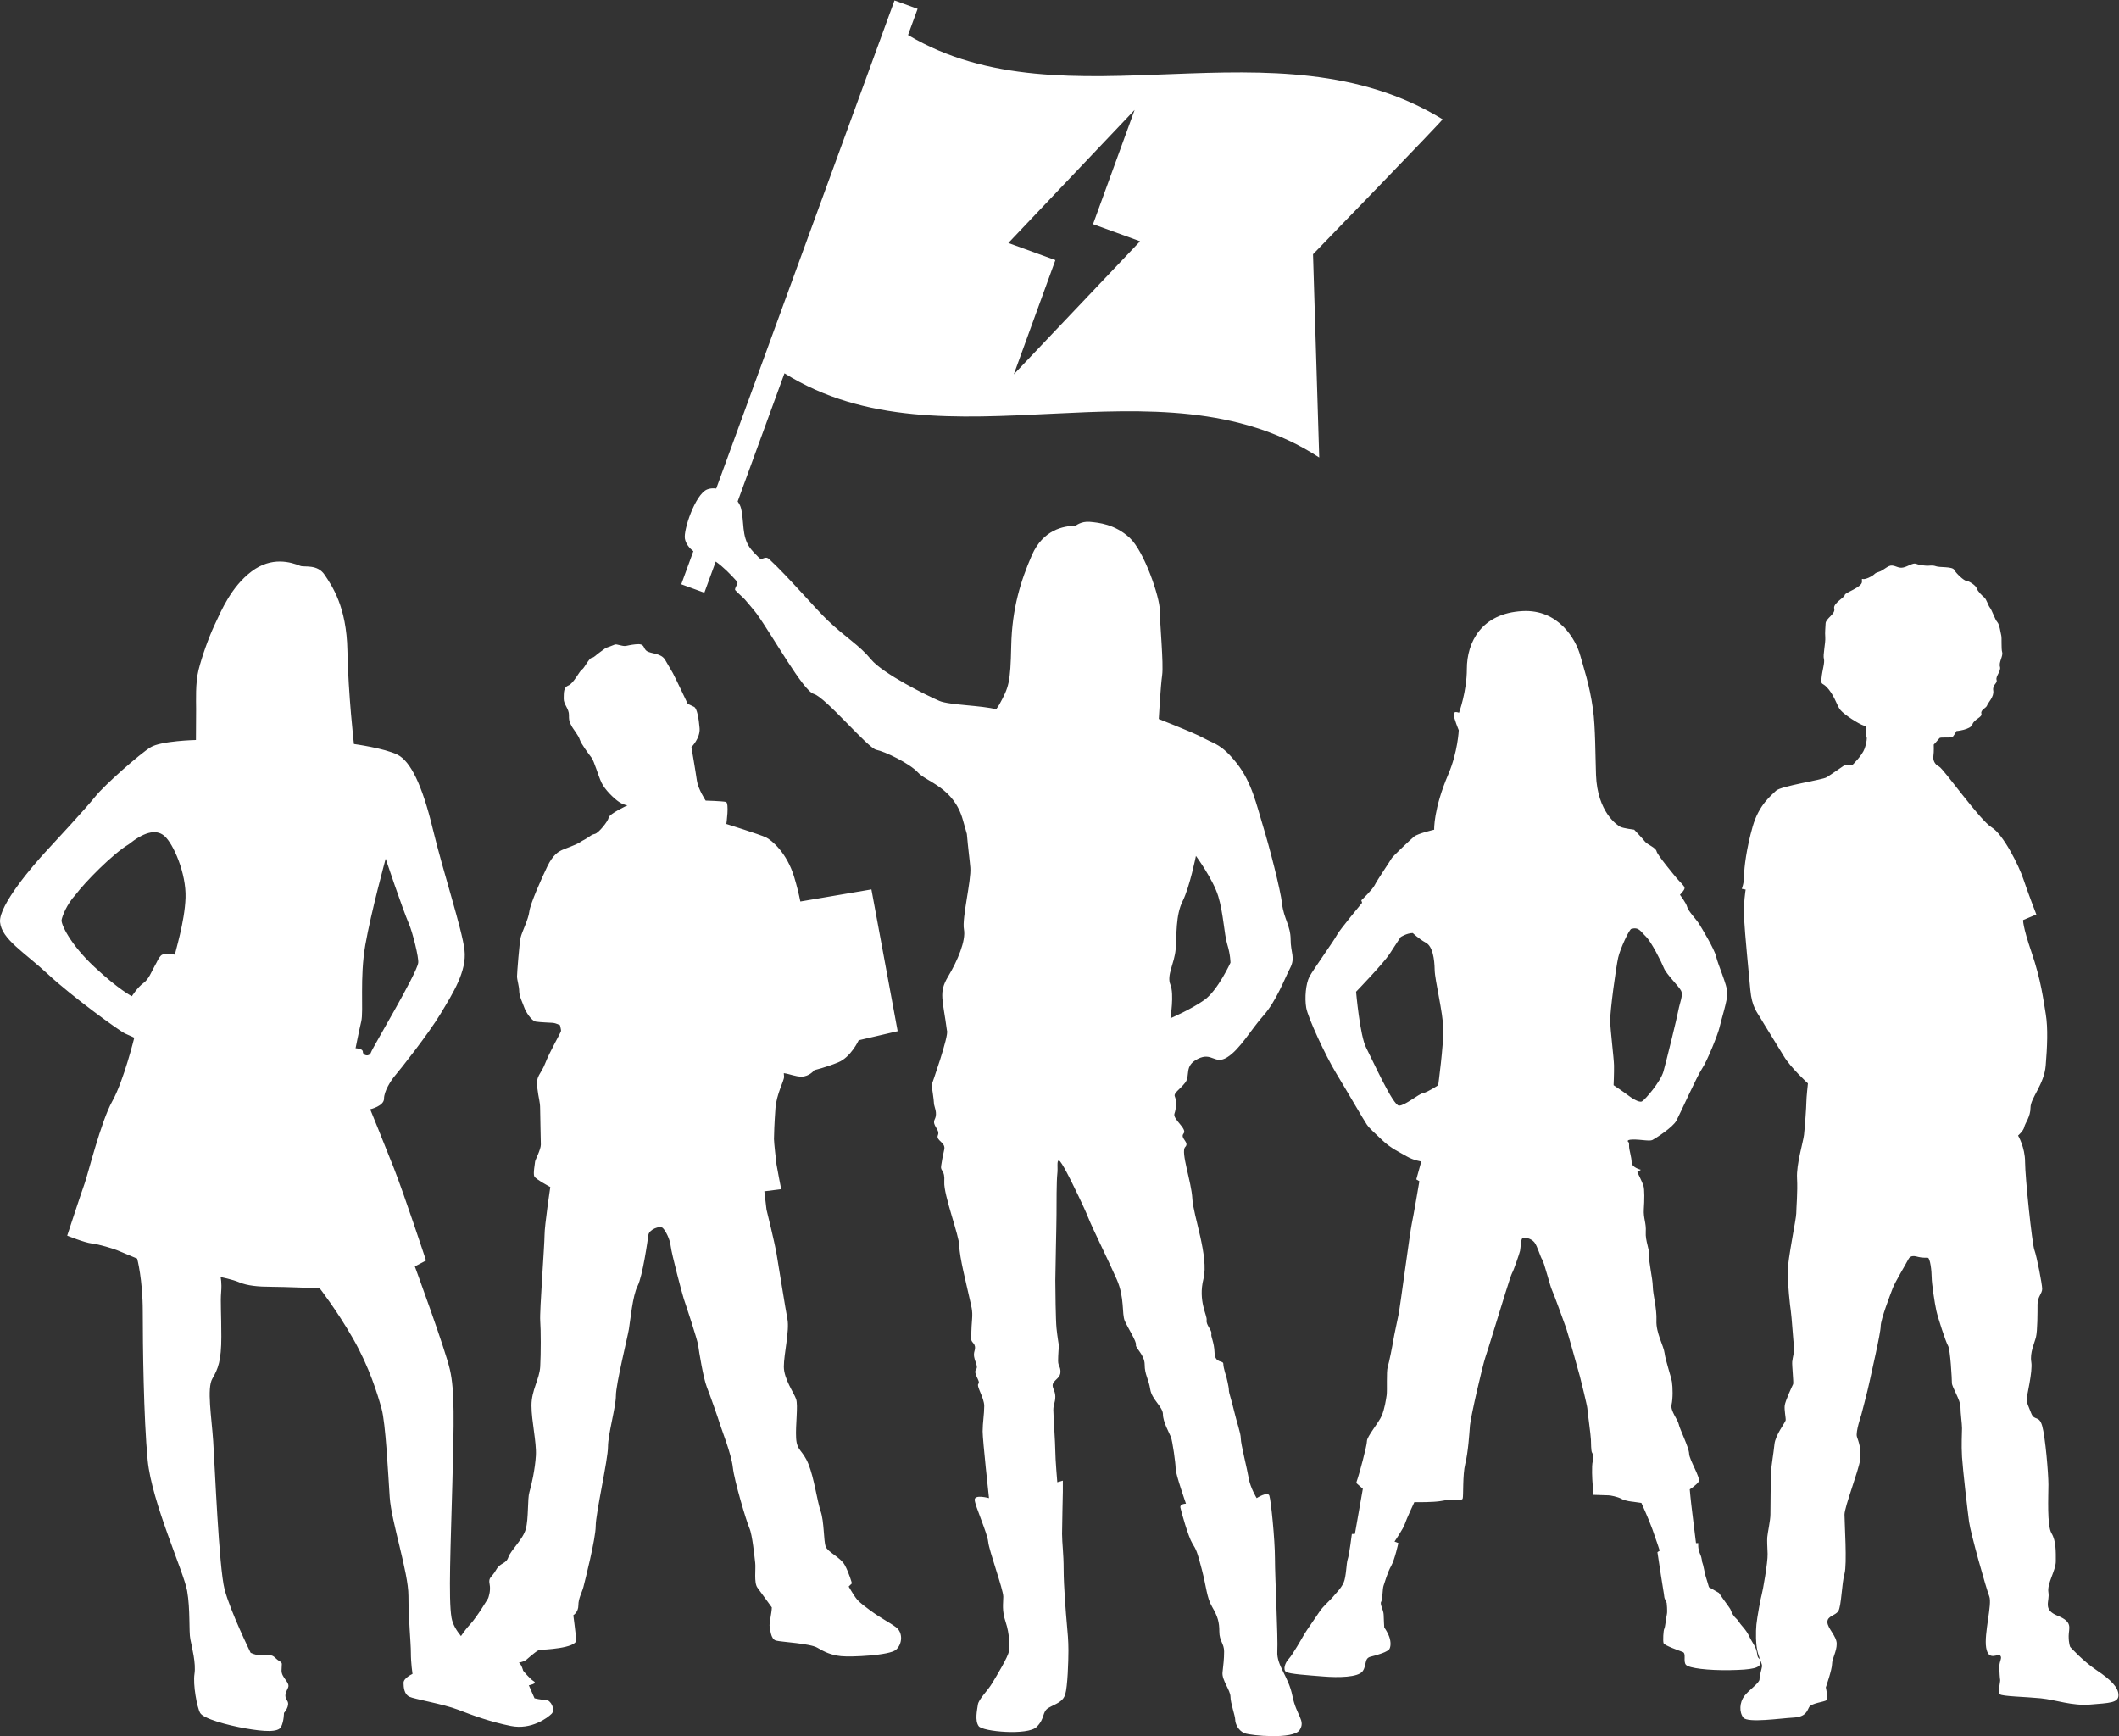 <?xml version="1.0" encoding="UTF-8" standalone="no"?>
<svg
   xmlns:dc="http://purl.org/dc/elements/1.1/"
   xmlns:cc="http://creativecommons.org/ns#"
   xmlns:rdf="http://www.w3.org/1999/02/22-rdf-syntax-ns#"
   xmlns:svg="http://www.w3.org/2000/svg"
   xmlns="http://www.w3.org/2000/svg"
   xmlns:sodipodi="http://sodipodi.sourceforge.net/DTD/sodipodi-0.dtd"
   xmlns:inkscape="http://www.inkscape.org/namespaces/inkscape"
   version="1.1"
   id="svg2"
   xml:space="preserve"
   width="588.837"
   height="482.413"
   viewBox="0 0 588.837 482.413"
   sodipodi:docname="League Logo F White FINAL.svg"
   inkscape:version="0.92.4 (5da689c313, 2019-01-14)"><rect x="0" y="0" width="588.837" height="482.413" fill="#333333" stroke="none"/><defs
     id="defs6" /><sodipodi:namedview
     pagecolor="#ffffff"
     bordercolor="#666666"
     borderopacity="1"
     objecttolerance="10"
     gridtolerance="10"
     guidetolerance="10"
     inkscape:pageopacity="0"
     inkscape:pageshadow="2"
     inkscape:window-width="3000"
     inkscape:window-height="1949"
     id="namedview4"
     showgrid="false"
     inkscape:zoom="0.87864018"
     inkscape:cx="295.32672"
     inkscape:cy="50.384654"
     inkscape:window-x="-14"
     inkscape:window-y="-14"
     inkscape:window-maximized="1"
     inkscape:current-layer="g10" /><g
     id="g10"
     inkscape:groupmode="layer"
     inkscape:label="ink_ext_XXXXXX"
     transform="matrix(1.333,0,0,-1.333,2.9707203e-6,482.413)"><g
       id="g12"
       transform="matrix(0.1,0,0,0.1,-140.058,-207.973)"><path
         d="m 5816.86,2165.09 c 0,16.22 -16.23,32.45 -45.42,51.93 -29.22,19.45 -55.19,48.67 -55.19,48.67 0,0 -3.22,6.48 -3.22,22.71 0,16.22 9.71,29.22 -22.74,42.19 -32.45,12.97 -16.22,30.03 -19.45,48.67 -3.26,18.67 15.42,45.44 15.42,64.9 0,19.48 0.8,42.19 -8.94,58.41 -9.74,16.22 -6.48,77.89 -6.48,101.41 0,23.54 -6.49,99.79 -13,122.5 -6.48,22.71 -16.22,9.74 -22.71,25.96 -6.48,16.23 -9.74,22.71 -9.74,29.2 0,6.48 13,58.41 9.74,77.89 -3.25,19.45 6.49,38.93 9.74,51.9 3.26,13 3.26,51.93 3.26,68.15 0,16.23 9.71,22.71 9.71,32.45 0,9.74 -11.35,68.15 -16.22,81.12 -4.87,13 -19.45,152.53 -19.45,183.37 0,30.8 -14.61,55.15 -14.61,55.15 0,0 11.35,9.74 12.96,17.84 1.65,8.13 13,21.09 13,40.57 0,19.48 28.38,48.3 31.64,87.23 3.23,38.94 5.02,78.27 0.15,107.46 -4.87,29.2 -9.89,71.21 -29.37,127.98 -19.45,56.8 -17.84,68.15 -17.84,68.15 l 27.58,11.56 c 0,0 -17.03,43.8 -26.77,72.99 -9.74,29.22 -42.19,94.12 -66.51,108.73 -24.35,14.61 -100.17,122.19 -109.54,126.68 -9.36,4.5 -13.14,13.63 -11.78,22.28 1.32,8.61 0.69,23.43 0.69,23.43 0,0 3.98,3.92 12.19,13.74 1.5,1.82 21.33,0.58 25.3,1.41 3.98,0.84 9.68,13.03 9.68,13.03 0,0 29.66,2.68 33.43,13.95 3.78,11.26 21.04,14.69 18.73,22.47 -2.3,7.79 10.15,11.47 11.88,17.06 1.73,5.6 14.98,17.99 12.85,30.87 -2.13,12.91 9.22,14.58 6.91,22.36 -2.3,7.78 9.86,18.16 7.09,27.49 -2.76,9.34 6.89,22.36 4.62,30.14 -2.31,7.79 -0.52,30.29 -1.91,34.96 -1.38,4.67 -3.34,22.71 -8.3,28.01 -4.95,5.3 -10.49,23.98 -15.9,30.84 -3.03,3.8 -6.63,16.62 -11.13,20.37 -4.49,3.74 -13.94,12.79 -15.76,19.02 -1.87,6.22 -16.43,15.44 -21.56,15.62 -5.12,0.17 -21.55,15.62 -25.41,22.94 -3.86,7.32 -30.15,4.61 -37.75,7.43 -7.58,2.82 -13.81,0.98 -18.94,1.15 -5.13,0.18 -17.4,1.62 -23.22,4.12 -5.82,2.51 -16.89,-5.85 -26.46,-7.83 -9.56,-1.99 -14.52,3.31 -23.19,4.12 -8.71,0.8 -17.3,-10.2 -28.19,-13.43 -10.89,-3.23 -5.3,-4.93 -20.95,-12.11 -15.65,-7.17 -13.74,3.55 -13.63,-8.27 0.12,-11.81 -35.67,-22.42 -35.85,-27.55 -0.17,-5.12 -25.21,-17.63 -21.99,-28.5 3.2,-10.89 -17.63,-20.46 -17.98,-30.71 -0.34,-10.26 -1.61,-17.41 -0.72,-28.99 0.9,-11.59 -5.13,-37.04 -2.82,-44.82 2.3,-7.78 -3.32,-22.99 -4.96,-40.4 -1.61,-17.4 1.85,-6.22 15.62,-24.15 13.78,-17.89 16.14,-33.02 24.03,-42.53 7.9,-9.51 37.73,-28.85 48.91,-32.31 11.18,-3.45 -0.52,-15.38 5.82,-25.35 0,0 0.46,-7.93 -4.53,-22.4 -4.98,-14.49 -25.41,-34.17 -25.41,-34.17 l -16.54,-0.49 c 0,0 -28.71,-19.97 -37.44,-25.3 -8.76,-5.36 -95.61,-18.19 -105.32,-27.93 -9.75,-9.74 -35.71,-29.19 -48.68,-74.63 -12.99,-45.42 -17.86,-86 -17.86,-102.22 0,-16.22 -4.87,-27.58 -4.87,-27.58 l 8.12,-1.61 c 0,0 -4.87,-27.61 -3.25,-60.06 1.64,-32.45 9.74,-113.57 12.99,-149.27 3.23,-35.68 14.58,-47.03 21.07,-58.38 6.51,-11.39 34.09,-55.19 48.7,-79.51 14.58,-24.35 50.29,-56.8 50.29,-56.8 0,0 -3.26,-29.19 -3.26,-38.93 0,-9.74 -3.23,-53.54 -4.87,-68.15 -1.61,-14.62 -16.2,-61.65 -14.58,-90.46 1.61,-28.79 -1.62,-62.05 -1.62,-73.4 0,-11.35 -17.86,-95.73 -17.86,-121.7 0,-25.96 4.87,-71.38 6.48,-81.12 1.64,-9.74 5.53,-68.78 6.83,-75.93 1.3,-7.15 -3.26,-23.05 -3.89,-30.52 -0.66,-7.46 3.23,-44.12 1.93,-46.71 -1.3,-2.59 -16.22,-34.41 -17.52,-44.15 -1.3,-9.71 2.59,-26.6 1.96,-31.15 -0.66,-4.52 -21.41,-30.49 -23.37,-49.97 -1.96,-19.45 -6.49,-44.12 -7.15,-58.41 -0.63,-14.27 -1.29,-76.48 -1.29,-88.27 0,-11.76 -5.85,-38.27 -6.49,-46.71 -0.63,-8.44 0,-17.52 0.64,-35.04 0.66,-17.52 -10.38,-79.19 -12.31,-85.04 -1.96,-5.82 -9.74,-48.68 -11.04,-62.31 -1.29,-13.63 -1.96,-42.18 3.23,-59.71 5.19,-17.52 9.11,-22.7 8.44,-27.89 -0.63,-5.19 -5.18,-18.82 -5.18,-26.6 0,-7.81 -22.08,-22.07 -31.82,-35.07 -9.71,-12.97 -11.01,-33.08 -1.93,-44.78 9.08,-11.67 78.53,-1.3 103.83,0 25.33,1.32 28.56,12.33 33.11,21.44 4.53,9.08 32.45,11.04 36.34,14.93 3.89,3.89 -1.3,26.59 -1.3,26.59 0,0 12.97,37.32 12.97,48.68 0,11.35 9.74,25.96 9.74,42.18 0,16.23 -19.45,32.45 -19.45,45.45 0,12.97 16.22,12.97 22.71,22.71 6.48,9.74 7.29,58.41 12.97,77.86 5.67,19.48 0,107.09 0,123.31 0,16.23 29.22,90.86 32.44,113.6 3.26,22.71 -3.22,38.93 -6.48,48.67 -3.26,9.74 8.93,45.42 8.93,45.42 0,0 13.78,51.93 17.03,68.15 3.26,16.22 23.52,102.22 23.52,116.83 0,14.58 20.29,66.51 25.16,79.5 4.87,12.97 27.58,50.29 32.45,60.03 4.87,9.74 14.61,6.48 21.09,4.87 6.48,-1.64 14.61,-1.64 19.48,-1.64 4.87,0 8.1,-27.58 8.1,-40.55 0,-13 6.48,-55.16 9.74,-69.77 3.25,-14.61 19.48,-64.89 24.35,-73.02 4.87,-8.1 8.1,-69.77 8.1,-77.86 0,-8.13 17.86,-35.71 17.86,-49.51 0,-13.78 3.23,-34.87 3.23,-44.61 0,-9.74 -1.61,-34.06 0,-60.03 1.61,-25.96 11.35,-110.34 14.61,-134.66 3.23,-24.35 35.71,-139.53 42.19,-155.76 6.48,-16.25 -11.35,-77.89 -6.48,-107.08 4.84,-29.22 24.32,-11.39 29.19,-16.26 4.87,-4.84 -1.62,-11.35 -1.62,-22.7 0,-11.36 0.95,-24.99 1.62,-28.22 0.63,-3.25 -5.19,-25.33 -0.61,-29.85 4.58,-4.55 52.54,-5.22 84.98,-8.44 32.45,-3.26 64.9,-16.23 103.83,-13 38.94,3.26 58.42,3.26 58.42,19.48 m -769.69,122.56 c -6.57,14.15 -16.19,21.9 -21.09,29.71 -4.87,7.84 -8.04,7.78 -12.94,15.62 -4.87,7.81 -3.31,9.42 -8.18,15.68 -4.84,6.25 -21.1,29.71 -21.1,29.71 l -20.77,11.9 c 0,0 -5.08,17.72 -6.75,22.45 -1.64,4.69 -5.18,25.24 -6.8,28.35 -1.64,3.14 -0.14,7.93 -5.1,18.91 -4.93,11.01 -3.54,22.1 -3.54,22.1 l -4.76,-0.09 c 0,0 -3.23,26.86 -7.38,60.03 -4.14,33.17 -5.64,52.13 -5.64,52.13 0,0 14.09,8.96 18.7,16.17 4.64,7.2 -19.77,45.56 -20,58.21 -0.23,12.68 -19.91,51.9 -21.64,61.35 -1.76,9.48 -17.93,28.18 -14.99,40.89 2.97,12.74 2.54,36.46 0.78,47.52 -1.79,11.04 -13.46,44.87 -15.3,59.88 -1.85,15.02 -18.16,42.42 -17,67.75 1.12,25.36 -7.29,53.72 -7.58,71.12 -0.32,17.41 -8.82,51.27 -7.44,63.58 1.36,12.27 -8.47,31.12 -7.2,50.14 1.24,18.99 -5.25,28.38 -4.01,47.4 1.24,19.02 1.65,41.18 -0.86,49.05 -2.51,7.87 -12.77,28.27 -12.77,28.27 l 7.44,4.87 c 0,0 -19.05,4.44 -19.25,15.5 -0.2,11.07 -5.19,25.25 -5.33,33.14 l -0.15,7.93 c 0,0 -9.59,6.16 7.81,6.45 17.41,0.32 34.9,-4.12 41.18,-0.86 6.25,3.28 42.28,26.08 49.94,40.46 7.67,14.38 42.71,92.56 53.52,108.55 10.77,16.02 33.54,72.62 36.45,86.51 2.94,13.89 16.45,55.3 16.19,71.12 -0.28,15.82 -20.05,59.8 -23.48,75.56 -3.46,15.76 -31.15,61.21 -36.02,69.02 -4.9,7.84 -22.65,26.51 -24.35,34.41 -1.73,7.89 -15.1,25.44 -15.1,25.44 0,0 9.74,9.28 9.65,14.04 -0.09,4.75 -9.71,12.47 -16.2,20.28 -6.45,7.81 -40.4,48.36 -42.13,56.25 -1.7,7.9 -19.22,13.92 -24.09,20.18 -4.84,6.22 -22.59,24.92 -22.59,24.92 0,0 -22.22,2.77 -28.59,5.82 -6.39,3.06 -48.15,30.46 -50.97,108.33 -1.39,38.56 -1.13,100.2 -6.37,137.37 -7.32,51.99 -19.86,86.91 -26.4,111.21 -9.13,33.92 -45.3,97 -120.51,92.96 -86.11,-4.58 -115.94,-65.5 -115.94,-120.51 0,-46.97 -16.36,-91.47 -16.36,-91.47 0,0 -11.19,4.96 -11.04,-3.34 0.14,-8.33 10.49,-33.05 10.49,-33.05 0,0 -2.05,-45.62 -21.56,-91.21 -31.55,-73.66 -29.68,-116.11 -29.68,-116.11 0,0 -34.06,-7.89 -41.87,-14.35 -7.78,-6.45 -45.16,-41.93 -46.68,-45.13 -1.53,-3.19 -30.87,-46.45 -35.42,-56.02 -4.58,-9.56 -27.95,-31.75 -27.95,-31.75 l 1.67,-5.1 c 0,0 -48.07,-57.84 -52.65,-67.41 -4.58,-9.59 -49.39,-72.1 -57.06,-86.48 -7.66,-14.38 -10.29,-44.49 -6.77,-65.01 3.51,-20.52 39.71,-99.02 62.53,-136.62 22.83,-37.58 57.12,-97.15 63.6,-106.51 6.49,-9.4 14.53,-15.59 32.22,-32.68 17.72,-17.12 36.86,-25.47 51.24,-33.95 14.41,-8.44 30.25,-10.54 30.25,-10.54 l -10.4,-37.38 6.4,-3.83 c 0,0 -12.91,-76.22 -15.88,-88.93 -2.94,-12.71 -24.64,-174.55 -26.83,-185.67 -2.16,-11.13 -10.23,-47.67 -11.67,-57.18 -1.41,-9.53 -8.67,-46.07 -11.67,-55.61 -3,-9.54 -0.75,-49.08 -2.16,-58.62 -1.41,-9.51 -4.24,-28.56 -10.32,-42.91 -6.08,-14.35 -30.89,-43.28 -30.75,-52.76 0.18,-9.51 -16.94,-71.53 -18.84,-76.31 -1.9,-4.78 -3.37,-11.15 -3.37,-11.15 l 13.66,-12.02 -16.55,-94.09 -6.34,-0.11 c 0,0 -5.56,-44.41 -8.58,-52.36 -3.03,-7.99 -2.91,-36.49 -8.62,-49.25 -5.73,-12.74 -18.18,-24.04 -21.67,-28.85 -3.49,-4.81 -21.79,-20.98 -27.95,-30.57 -6.17,-9.6 -27.81,-40.06 -32.42,-48.04 -4.61,-8.01 -24.55,-43.17 -32.34,-51.24 -7.78,-8.04 -12.27,-22.36 -5.85,-27 6.4,-4.64 46.03,-7.12 77.73,-9.71 31.69,-2.62 72.85,-1.9 82.12,10.92 9.25,12.82 2.68,26.94 16.86,30.37 14.21,3.4 36.25,10.12 39.31,16.52 3.05,6.36 2.85,17.46 -2.08,28.44 -4.95,11.01 -8.99,15.68 -8.99,15.68 0,0 -1.09,17.4 -1.26,26.88 -0.18,9.51 -8.3,22.02 -5.22,26.83 3.08,4.81 2.71,26.94 4.96,33.31 2.27,6.37 8.21,27.84 15.9,41.44 7.67,13.6 14.99,47.75 14.99,47.75 l -7.96,3.03 c 0,0 18.51,27.23 21.5,36.77 3,9.57 19.8,45.47 19.8,45.47 0,0 18.99,-0.46 39.57,0.69 20.54,1.16 26.82,4.41 34.72,4.56 7.93,0.14 24.58,-2.74 26.48,2.04 1.91,4.79 -0.46,49.08 5.45,72.91 5.94,23.86 8.44,61.9 9.71,79.31 1.27,17.43 26.31,125.53 32.33,143.05 6.03,17.49 23.98,77.17 26.98,86.33 3.02,9.14 25.44,83.95 28.53,88.73 3.08,4.81 15.13,39.86 16.6,46.2 1.47,6.36 1.15,25.35 5.87,27.03 4.7,1.64 17.44,-1.3 23.89,-9.08 6.46,-7.81 12.83,-31.44 16.46,-36.14 3.66,-4.67 16.83,-56.68 20.11,-62.96 3.26,-6.26 26.54,-70.75 29.89,-80.2 3.31,-9.45 26.97,-94.49 28.67,-100.81 1.67,-6.31 15.3,-61.46 15.39,-66.22 0.08,-4.72 7.32,-56.85 7.46,-64.75 0.15,-7.93 0.41,-23.75 2.05,-26.89 1.64,-3.14 4.9,-8.21 1.9,-18.15 -3,-9.94 -0.84,-41.96 -0.84,-41.96 l 2.08,-28.47 c 0,0 28.5,-1.1 31.67,-1.04 3.17,0.06 19.05,-2.82 27.03,-7.43 8.01,-4.61 23.86,-5.91 23.86,-5.91 l 17.46,-2.48 c 0,0 14.79,-32.19 23.12,-55.39 8.32,-23.19 15.01,-44.06 15.01,-44.06 l -4.7,-3.25 c 0,0 5.36,-34.73 7.18,-47.35 1.78,-12.62 7.06,-42.62 7.12,-45.79 0.05,-3.17 4.98,-12.57 4.98,-12.57 0,0 1.87,-17.37 0.4,-23.74 -1.47,-6.34 -3.48,-26.97 -5.41,-30.17 -1.91,-3.2 -3.12,-25.36 -1.44,-30.09 1.67,-4.72 31.92,-15.27 39.88,-18.3 7.98,-3.02 0.34,-19.79 6.8,-26.8 6.45,-7 46.11,-11.84 92.01,-11.06 45.88,0.8 64.81,4.32 63,16.94 -1.79,12.62 -4.79,3.08 -6.63,17.29 -1.82,14.21 -9.88,21.99 -16.46,36.11 m -637.84,1266.26 c 0.61,-34.81 -10.6,-117.31 -10.6,-117.31 0,0 -21.9,-14.62 -31.38,-16.37 -9.48,-1.76 -37.55,-26 -50.2,-26.2 -12.65,-0.23 -55.48,95.59 -68.59,120.69 -13.11,25.1 -21.04,116.74 -21.04,116.74 0,0 57.52,59.59 69.86,78.78 12.33,19.22 23.14,35.25 23.14,35.25 0,0 12.5,8.12 25.18,8.33 0,0 12.89,-12.42 27.27,-20.09 14.38,-7.67 18.01,-34.52 18.38,-56.65 0.38,-22.17 17.38,-88.36 17.98,-123.17 m 383.88,-137.34 c -8.01,6.19 -28.85,20.08 -28.85,20.08 0,0 1.13,25.36 0.87,41.18 -0.29,15.82 -7.61,72.65 -7.96,93.23 -0.37,20.57 12.28,112.61 16.69,131.69 4.44,19.05 22.88,58.59 27.46,59.83 15.74,4.23 19.08,-5.22 30.35,-16.08 11.26,-10.9 32.59,-53.26 37.54,-65.85 4.99,-12.57 30.75,-37.44 35.65,-46.86 4.93,-9.42 -2.71,-25.36 -5.62,-41.24 -2.88,-15.87 -25.04,-105.7 -31.01,-127.17 -5.96,-21.47 -38.52,-59.24 -44.81,-62.53 -6.28,-3.26 -22.3,7.55 -30.31,13.72 m -655.42,1752.18 c 0,0 268.4,276.7 270.1,281.31 -348.83,213.97 -783.22,-21.04 -1114.39,175.64 l 19.94,54.61 -48.12,17.52 -371.63,-1017.42 c -7,0.89 -13.66,0.37 -19.25,-2.02 -24.81,-10.63 -49.6,-85.04 -46.05,-102.73 2.04,-10.26 8.87,-19.28 17.61,-25.85 l -25.22,-68.99 48.13,-17.55 23.71,64.87 c 15.28,-10.67 30.95,-26.46 44.78,-42.02 3.12,-3.52 -6.88,-14.24 -3.97,-17.58 5.16,-5.93 15.73,-14.64 19.94,-19.39 2.28,-2.57 20.31,-23.72 24.41,-29.4 34.17,-47.37 97.11,-161.17 119.24,-167.48 24.79,-7.09 112.62,-112.94 130.34,-116.48 17.7,-3.55 69.42,-28.07 87.12,-47.55 17.72,-19.48 74.52,-31.12 93.34,-98.58 2.85,-10.29 5.85,-20.75 8.33,-29.37 2.3,-27.49 5.93,-54.32 7.23,-70.11 2.22,-26.63 -17.75,-105.1 -13.31,-128.67 4.43,-23.57 -13.29,-65.44 -33.26,-98.73 -19.97,-33.25 -10.69,-47.43 -2.22,-112.01 4.96,-9.94 -32.01,-113.83 -32.01,-113.83 0,0 4.95,-31.47 4.95,-38.07 0,-6.62 8.3,-19.88 1.67,-33.14 -6.62,-13.22 11.59,-21.52 6.63,-33.11 -4.98,-11.58 16.54,-14.9 13.23,-29.79 -3.32,-14.9 -4.96,-23.2 -6.63,-34.79 -1.64,-11.58 8.3,-6.63 6.63,-33.11 -1.64,-26.48 31.47,-112.59 31.47,-134.11 0,-21.53 14.9,-79.51 19.88,-102.68 4.96,-23.2 8.27,-29.8 6.6,-49.68 -1.64,-19.86 -1.64,-33.11 -1.64,-41.38 0,-8.3 11.58,-8.3 6.62,-24.84 -4.98,-16.57 9.95,-29.83 3.32,-38.1 -6.63,-8.27 9.91,-24.84 4.96,-29.8 -4.96,-4.98 12.1,-28.99 12.1,-46.36 0,-17.38 -3.32,-34.79 -3.32,-53 0,-18.21 13.26,-139.1 13.26,-139.1 0,0 -29.82,8.3 -29.82,-3.31 0,-11.59 26.51,-69.54 28.15,-87.75 1.67,-18.21 31.47,-99.36 31.47,-114.26 0,-14.9 -3.32,-28.16 4.95,-53 8.3,-24.84 8.3,-49.68 6.63,-61.26 -1.64,-11.59 -24.84,-49.68 -34.78,-66.23 -9.91,-16.57 -28.15,-33.14 -29.8,-44.72 -1.64,-11.58 -6.62,-33.11 1.65,-44.7 8.29,-11.58 102.67,-19.88 120.88,-1.67 18.22,18.22 10.78,31.47 24.84,39.74 14.1,8.3 29.8,11.62 34.79,28.16 4.95,16.57 6.62,69.56 6.62,91.09 0,21.52 -1.67,38.07 -3.31,56.28 -1.67,18.21 -6.63,78.67 -6.63,112.62 0,33.94 -3.31,54.63 -3.31,74.49 0,19.88 1.64,81.15 1.64,87.78 v 23.17 l -11.58,-3.32 c 0,0 -4.12,48.04 -4.12,64.61 0,16.54 -4.15,74.49 -4.15,86.08 0,11.61 4.15,14.92 4.15,28.15 0,13.26 -9.11,19.89 -4.15,28.16 4.95,8.27 14.89,11.61 14.89,23.19 0,11.59 -4.95,11.59 -4.95,23.17 0,11.59 1.64,31.47 1.64,31.47 0,0 -3.31,19.86 -4.96,36.43 -1.67,16.57 -2.47,81.15 -2.47,99.36 0,18.21 2.47,117.54 2.47,137.43 0,19.85 0,71.21 1.65,84.46 1.67,13.23 -1.65,28.13 3.31,28.13 4.99,0 28.16,-48.01 28.16,-48.01 0,0 23.16,-46.37 33.11,-71.21 9.94,-24.84 43.05,-91.06 59.62,-129.16 16.54,-38.07 9.91,-71.21 16.54,-86.1 6.63,-14.9 24.84,-43.06 23.2,-49.69 -1.67,-6.62 18.21,-20.69 18.21,-41.38 0,-20.72 8.27,-29.82 11.59,-51.35 3.31,-21.53 26.51,-36.42 26.51,-52.13 0,-15.73 13.22,-38.93 16.54,-47.2 3.31,-8.3 9.94,-54.64 9.94,-66.25 0,-11.59 21.53,-72.85 21.53,-72.85 0,0 -13.26,0 -11.59,-8.27 1.64,-8.3 16.54,-61.27 24.84,-74.53 8.27,-13.25 9.92,-16.57 19.86,-54.63 9.94,-38.1 9.94,-57.96 21.52,-77.84 11.59,-19.88 14.9,-31.47 14.9,-51.32 0,-19.89 9.95,-24.84 9.95,-41.41 0,-16.54 -1.65,-28.16 -3.32,-43.89 -1.64,-15.71 16.57,-37.23 16.57,-50.49 0,-13.26 9.91,-39.74 9.91,-48.04 0,-8.27 6.63,-23.17 19.89,-28.12 13.25,-4.99 101,-13.26 114.26,6.6 13.25,19.88 -6.63,29.82 -14.9,71.2 -8.3,41.41 -33.14,62.94 -31.47,92.74 1.67,29.79 -4.96,154 -4.96,193.74 0,39.73 -8.29,120.88 -11.61,130.83 -3.28,9.91 -26.48,-4.99 -26.48,-4.99 0,0 -13.26,21.53 -16.57,41.41 -3.29,19.86 -16.54,71.21 -16.54,82.79 0,11.59 -8.3,33.11 -14.09,57.95 -5.8,24.84 -10.75,36.43 -10.75,43.06 0,6.63 -4.96,26.48 -4.96,26.48 0,0 -6.63,19.88 -6.63,28.15 0,8.3 -17.4,0 -18.24,23.2 -0.81,23.17 -8.27,33.11 -6.6,39.74 1.64,6.63 -11.61,18.21 -9.94,28.16 1.64,9.91 -18.21,39.74 -6.63,86.1 11.59,46.37 -21.52,132.48 -23.17,167.23 -1.67,34.78 -24.84,97.69 -14.92,107.63 9.94,9.94 -11.59,18.21 -3.29,28.16 8.27,9.94 -23.2,29.79 -19.05,41.41 4.12,11.58 4.12,28.12 0.84,35.59 -3.34,7.46 9.91,14.06 21.5,28.96 11.61,14.92 -3.29,34.78 26.51,49.68 29.79,14.93 34.75,-13.23 61.26,3.31 26.49,16.57 48.99,57.12 75.48,86.94 26.51,29.8 43.74,76.17 55.32,98.53 11.62,22.33 1.24,31.93 1.24,60.08 0,28.16 -14.46,44.24 -17.78,74.04 -3.31,29.82 -26.51,119.21 -39.74,162.27 -13.25,43.05 -23.19,91.09 -54.66,130.83 -31.44,39.74 -46.77,40.54 -64.98,50.48 -18.22,9.92 -44.61,20.47 -62.83,27.93 -18.21,7.43 -34.89,13.95 -34.89,13.95 0,0 3.74,68.26 7.06,91.43 3.31,23.2 -4.96,109.31 -4.96,135.79 0,26.48 -32.3,122.53 -62.94,150.69 -30.63,28.15 -64.58,31.46 -82.79,33.11 -18.21,1.64 -29.8,-8.27 -29.8,-8.27 -24.84,0 -67.89,-8.27 -91.09,-61.27 -23.17,-52.99 -41.38,-110.95 -43.05,-188.78 -1.64,-77.84 -4.96,-86.11 -24.81,-122.53 -2.19,-3.98 -4.47,-6.6 -6.69,-9.97 -28.53,8.15 -97.66,8.64 -118.38,17.55 -24.81,10.63 -117.72,56.57 -142.5,86.68 -24.81,30.08 -51.32,44.03 -90.31,81.23 -25.19,24.04 -82.54,91.27 -121.56,127.29 -9.76,8.99 -14.2,-4.09 -21.58,3.2 -8.73,8.67 -15.36,15.79 -18.76,20.55 -17.72,24.81 -11.67,54.43 -18.76,82.79 -1.27,4.98 -3.83,9.62 -6.92,14 l 97.58,267.14 c 334.11,-208.98 779.42,42.68 1114.77,-175.47 z M 3851.43,3720.1 c 2.48,29.8 -0.37,70.4 14.52,100.2 14.9,29.79 27.73,94.29 27.73,94.29 0,0 35.85,-48.82 46.59,-84.32 10.75,-35.48 12.17,-78.73 18.79,-100.23 6.63,-21.53 6.63,-38.1 6.63,-38.1 0,0 -26.51,-57.95 -54.64,-77.83 -28.15,-19.86 -70.6,-37.98 -70.6,-37.98 0,0 8.27,50.17 0,70.02 -8.3,19.89 8.5,44.15 10.98,73.95 m -172.27,1511.35 98.07,-35.68 -263.22,-277.39 86.68,238.15 -98.06,35.67 263.21,277.37 z m -844.92,-999.96 c 0,0 -26.83,56.83 -31.1,64.32 -4.29,7.49 -7.14,12.02 -15.73,27 -8.56,15.02 -29.71,12.68 -38.53,18.85 -8.85,6.17 -2.51,16.31 -23.66,13.98 -21.15,-2.31 -18.24,-5.36 -31.67,-1.99 -13.46,3.34 -8.99,1.73 -21.15,-2.34 -12.16,-4.03 -9.13,-3.77 -19.91,-11.18 -10.78,-7.43 -12.39,-11.44 -18.47,-12.71 -6.06,-1.29 -15.34,-21.67 -20.32,-24.46 -4.99,-2.8 -17.46,-28.96 -28.13,-33.06 -10.66,-4.12 -9.51,-15.21 -9.88,-27.34 -0.38,-12.16 11.38,-21.36 10.95,-34.61 -0.4,-13.26 2.51,-16.31 5.33,-22.28 2.83,-5.99 14.44,-19.59 17.18,-28.53 2.73,-8.93 18.64,-30.03 24.4,-37.58 5.8,-7.55 13.89,-37.28 20.95,-52.24 7.06,-14.93 26.08,-33.2 36.4,-40.14 10.32,-6.95 17.84,-7.18 17.84,-7.18 0,0 -37.75,-17.46 -39.25,-25.56 -1.5,-8.13 -21.07,-32.07 -28.59,-33.89 -7.52,-1.84 -7.14,-2.97 -16.54,-8.85 -9.39,-5.9 -6.02,-2.94 -15.04,-8.84 -9.05,-5.91 -31.61,-13.26 -37.64,-16.23 -5.99,-2.94 -18.04,-8.82 -30.08,-33.89 -12.05,-25.04 -35.73,-78.09 -37.61,-94.29 -1.87,-16.22 -15.42,-42.19 -18.07,-54 -2.62,-11.79 -7.52,-73.66 -7.52,-81.03 0,-7.38 4.53,-20.64 4.53,-30.95 0,-10.32 7.52,-25.05 10.54,-33.89 3,-8.82 15.05,-27.98 24.07,-29.45 9.02,-1.5 31.21,-2.22 36.1,-2.6 4.9,-0.37 14.3,-4.78 14.3,-4.78 0,0 2.25,-8.85 2.25,-11.79 0,-2.94 -24.07,-44.2 -33.09,-67.78 -9.05,-23.57 -19.56,-25.04 -16.57,-50.11 3.03,-25.04 6.03,-29.45 6.03,-44.2 0,-14.73 1.49,-64.84 1.49,-75.13 0,-10.32 -12.01,-32.42 -12.01,-35.39 0,-2.94 -4.53,-25.04 -1.53,-30.92 3.03,-5.91 33.28,-22.1 33.28,-22.1 0,0 -12.04,-79.6 -12.04,-100.23 0,-20.6 -10.52,-159.13 -9.02,-178.29 1.5,-19.17 1.5,-69.25 0,-95.76 -1.5,-26.54 -18.21,-48.65 -18.21,-81.07 0,-32.41 10.69,-76.07 9.19,-104.08 -1.53,-27.98 -9.42,-63.34 -13.55,-76.63 -4.14,-13.25 -1.49,-55.24 -7.52,-76.97 -6.02,-21.76 -31,-43.48 -36.28,-58.58 -5.27,-15.11 -16.54,-10.32 -25.59,-26.52 -9.02,-16.22 -16.54,-14.75 -13.54,-29.48 3.02,-14.72 -3,-29.48 -3,-29.48 0,0 -22.56,-38.29 -37.6,-54.52 -6.17,-6.63 -13.06,-15.36 -19.05,-24.41 -9.25,11.27 -17.26,24.32 -19.69,38.16 -6.77,38.99 -1.67,150.91 1.7,279.81 3.41,128.9 5.11,193.34 -5.07,237.43 -10.17,44.09 -73.11,215.15 -73.11,215.15 l 23.35,12.3 c 0,0 -45.22,137.17 -67.26,193.14 -22.05,55.96 -49.17,122.1 -49.17,122.1 0,0 28.82,6.77 28.82,22.04 0,15.24 13.57,37.29 23.75,49.16 10.17,11.88 69.01,86.02 94.43,128.41 25.45,42.39 54.7,88.15 49.6,132.24 -5.08,44.1 -44.07,161.12 -66.11,252.67 -22.05,91.59 -46.45,141.09 -73.57,154.64 -27.15,13.57 -90.83,22.27 -90.83,22.27 0,0 -11.88,103.46 -13.58,195.01 -1.7,91.58 -32.21,134.84 -47.49,157.72 -15.27,22.91 -42.39,15.27 -50.89,18.67 -19.02,7.61 -59.33,20.35 -101.72,-11.87 -42.42,-32.22 -62.77,-81.41 -76.34,-110.23 -13.55,-28.84 -27.12,-67.83 -33.92,-94.98 -6.77,-27.14 -5.07,-64.43 -5.07,-81.41 0,-16.94 -0.35,-64.52 -0.35,-64.52 0,0 -72.59,-1.61 -94.63,-15.19 -22.05,-13.54 -95.07,-77.54 -115.44,-102.99 -20.35,-25.45 -84.67,-94.66 -105.01,-116.71 -20.38,-22.04 -96.69,-109.3 -93.29,-144.89 3.4,-35.62 50.89,-62.77 100.06,-108.56 49.19,-45.79 149.24,-118.7 161.11,-123.8 11.88,-5.07 18.65,-8.47 18.65,-8.47 0,0 -22.05,-89.88 -45.79,-132.27 -23.75,-42.39 -50.86,-152.62 -57.66,-171.29 -6.78,-18.64 -36.4,-109.02 -36.4,-109.02 0,0 36.08,-14.63 51.32,-16.34 15.28,-1.7 44.12,-10.6 52.62,-14 8.48,-3.4 41.93,-17.49 41.93,-17.49 0,0 11.67,-43.06 11.67,-110.89 0,-67.84 1.73,-221.09 10.2,-309.3 8.51,-88.18 75.56,-233.56 82.34,-272.58 6.8,-39.02 3.28,-83.92 6.68,-100.89 3.37,-16.94 11.99,-50.06 8.59,-72.1 -3.4,-22.05 5.1,-69.54 11.87,-81.41 6.77,-11.87 55.96,-25.42 94.95,-32.22 39.02,-6.77 67.87,-8.47 73.81,3.4 5.9,11.88 5.9,28.82 5.9,28.82 0,0 13.58,15.27 6.8,25.45 -6.8,10.17 -3.4,16.11 1.7,27.14 5.08,11.01 -13.57,20.35 -13.57,35.62 0,15.24 3.4,15.24 -5.1,20.35 -8.47,5.07 -10.17,11.87 -20.34,11.87 h -20.35 c -8.47,0 -18.64,5.07 -18.64,5.07 0,0 -42.42,86.51 -54.3,132.3 -11.84,45.76 -20.34,257.77 -23.71,308.63 -3.4,50.89 -13.58,110.23 -1.7,130.57 11.87,20.38 18.64,37.32 18.64,87.35 0,50.03 -2.07,72.42 -0.37,92.76 1.7,20.38 -1.16,31.53 -1.16,31.53 0,0 23.35,-4.3 39.46,-11.1 16.1,-6.77 38.44,-9.1 65.58,-9.1 26.6,0 101.53,-3.14 101.53,-3.14 0,0 35.79,-45.82 69.71,-105.19 33.91,-59.36 50.86,-115.32 59.33,-145.84 8.5,-30.52 13.57,-133.97 16.97,-184.83 3.4,-50.9 38.99,-156.05 38.99,-205.21 0,-49.19 5.1,-96.68 5.1,-118.73 0,-22.05 3.4,-44.09 3.4,-44.09 0,0 -18.67,-8.47 -18.67,-18.64 0,-10.18 1.7,-23.75 11.87,-28.85 10.18,-5.07 71.24,-15.25 101.76,-27.12 30.54,-11.87 67.83,-25.44 110.22,-33.92 42.42,-8.47 76.34,16.95 84.81,25.45 8.48,8.47 -1.7,28.82 -11.87,28.82 -10.17,0 -23.75,3.4 -23.75,3.4 l -11.87,27.11 c 0,0 18.65,3.4 10.17,8.51 -8.47,5.07 -22.04,22.04 -22.04,22.04 0,0 -3.03,12.65 -8.82,16.63 6.83,1.5 12.51,3.46 15.65,6.19 13.54,11.79 24.09,20.64 28.59,20.64 4.52,0 76.74,2.94 75.24,20.63 -1.53,17.67 -6.02,51.55 -6.02,51.55 0,0 10.51,5.91 10.51,20.64 0,14.72 7.52,26.51 10.55,38.3 3,11.81 25.56,100.22 25.56,126.73 0,26.52 25.59,138.53 25.59,165.04 0,26.51 16.54,83.46 16.54,107.03 0,23.57 24.09,120.83 27.09,138.52 3.03,17.67 7.52,69.25 18.07,89.88 10.52,20.64 21.06,95.04 22.56,106.46 1.5,11.44 24.07,20.25 30.09,14.37 6.02,-5.9 15.04,-23.57 16.54,-38.32 1.53,-14.73 24.09,-100.2 27.09,-109.05 3.02,-8.82 28.58,-85.44 30.08,-97.23 1.53,-11.78 10.55,-67.8 18.07,-86.94 7.52,-19.16 24.06,-66.31 27.09,-76.62 3,-10.32 24.06,-62.82 27.06,-90.84 3.02,-27.98 28.59,-113.45 34.61,-126.71 6.02,-13.28 10.55,-59.68 12.04,-72.21 1.5,-12.54 -2.99,-41.27 4.53,-51.58 7.52,-10.32 30.08,-41.24 30.08,-41.24 0,-10.32 -6.02,-35.39 -4.52,-39.8 1.5,-4.41 1.5,-26.51 13.54,-29.48 12.05,-2.94 70.72,-5.88 85.76,-14.72 15.05,-8.85 28.59,-15.48 49.66,-17.67 21.06,-2.22 100.8,1.47 114.34,13.26 13.55,11.78 15.05,36.08 0,47.14 -15.04,11.04 -30.08,17.7 -54.14,35.36 -24.1,17.69 -25.59,20.63 -30.12,26.54 -4.49,5.88 -14.29,22.82 -14.29,22.82 l 6.77,6.63 c 0,0 -6.02,22.11 -15.04,38.33 -9.02,16.2 -35.1,26.51 -39.63,38.3 -4.49,11.78 -2.99,51.58 -10.52,73.68 -7.52,22.11 -13.54,69.25 -25.58,98.73 -12.05,29.45 -24.07,26.72 -25.57,53.98 -1.52,27.26 4.5,67.77 0,81.06 -4.52,13.26 -25.59,41.99 -25.59,67.78 0,25.76 12.05,75.12 7.53,98.73 -4.53,23.57 -18.04,109.01 -22.57,135.55 -4.52,26.51 -21.06,92.82 -21.06,92.82 l -4.53,38.33 35.13,4.41 c 0,0 -9.05,45.67 -9.8,51.58 -0.75,5.88 -5.27,45.68 -5.27,53.05 0,7.35 0.78,32.42 3.03,63.35 2.24,30.94 18.03,57.49 18.03,66.3 0,1.96 -0.4,5.1 -0.57,7.58 13.66,-1.93 23.63,-7.23 37.06,-7.23 16.22,0 26.8,13.63 26.8,13.63 0,0 23.28,5.3 49.65,16.14 26.4,10.83 42.65,46.02 42.65,46.02 l 81.21,18.93 -54.73,295.49 -148.15,-25.21 c -2.99,15.19 -6.91,31.41 -12.85,51.12 -15.04,50.11 -46.63,76.63 -58.67,82.53 -12.05,5.88 -82.74,27.99 -82.74,27.99 0,0 6.4,44.29 -1.06,45.99 -7.5,1.7 -42.08,2.74 -42.08,2.74 0,0 -15.82,24.06 -18.27,41.81 -2.45,17.78 -11.38,69.62 -11.38,69.62 0,0 18.65,18.62 17.03,39.31 -1.61,20.69 -5.47,41.44 -11.38,44.58 -5.94,3.11 -13.37,6.28 -13.37,6.28 M 1787.36,3827.3 c -1.7,-50.86 -22.04,-113.63 -22.04,-118.7 0,0 -22.48,5.42 -29.51,-2.04 -5.82,-6.17 -6.11,-9.83 -12.91,-21.7 -6.77,-11.88 -11.87,-27.15 -23.72,-35.62 -11.87,-8.47 -23.74,-27.15 -23.74,-27.15 0,0 -27.15,13.57 -78.04,61.07 -50.86,47.49 -70.11,89.65 -68.41,98.12 1.67,8.47 10.52,32.16 29.16,52.5 19.68,26.17 76.94,84.7 110.86,105.07 29.19,23.34 55.59,33.46 74.26,17.35 18.65,-16.11 45.79,-78.01 44.09,-128.9 m 369.7,-321.34 c 0,7.61 -15.27,7.61 -15.27,7.61 0,0 6.8,34.75 11.87,55.96 5.1,21.21 -3.4,91.58 8.47,159.42 11.88,67.83 42.42,179.76 42.42,179.76 0,0 34.5,-103.08 48.67,-136.13 7.41,-17.29 20.72,-70.03 19.17,-80.95 -3.4,-23.75 -94.98,-176.36 -98.38,-186.54 -3.38,-10.17 -16.95,-6.77 -16.95,0.87"
         style="fill:#ffffff;fill-opacity:1;fill-rule:nonzero;stroke:none"
         id="path16"
         inkscape:connector-curvature="0" /></g></g></svg>